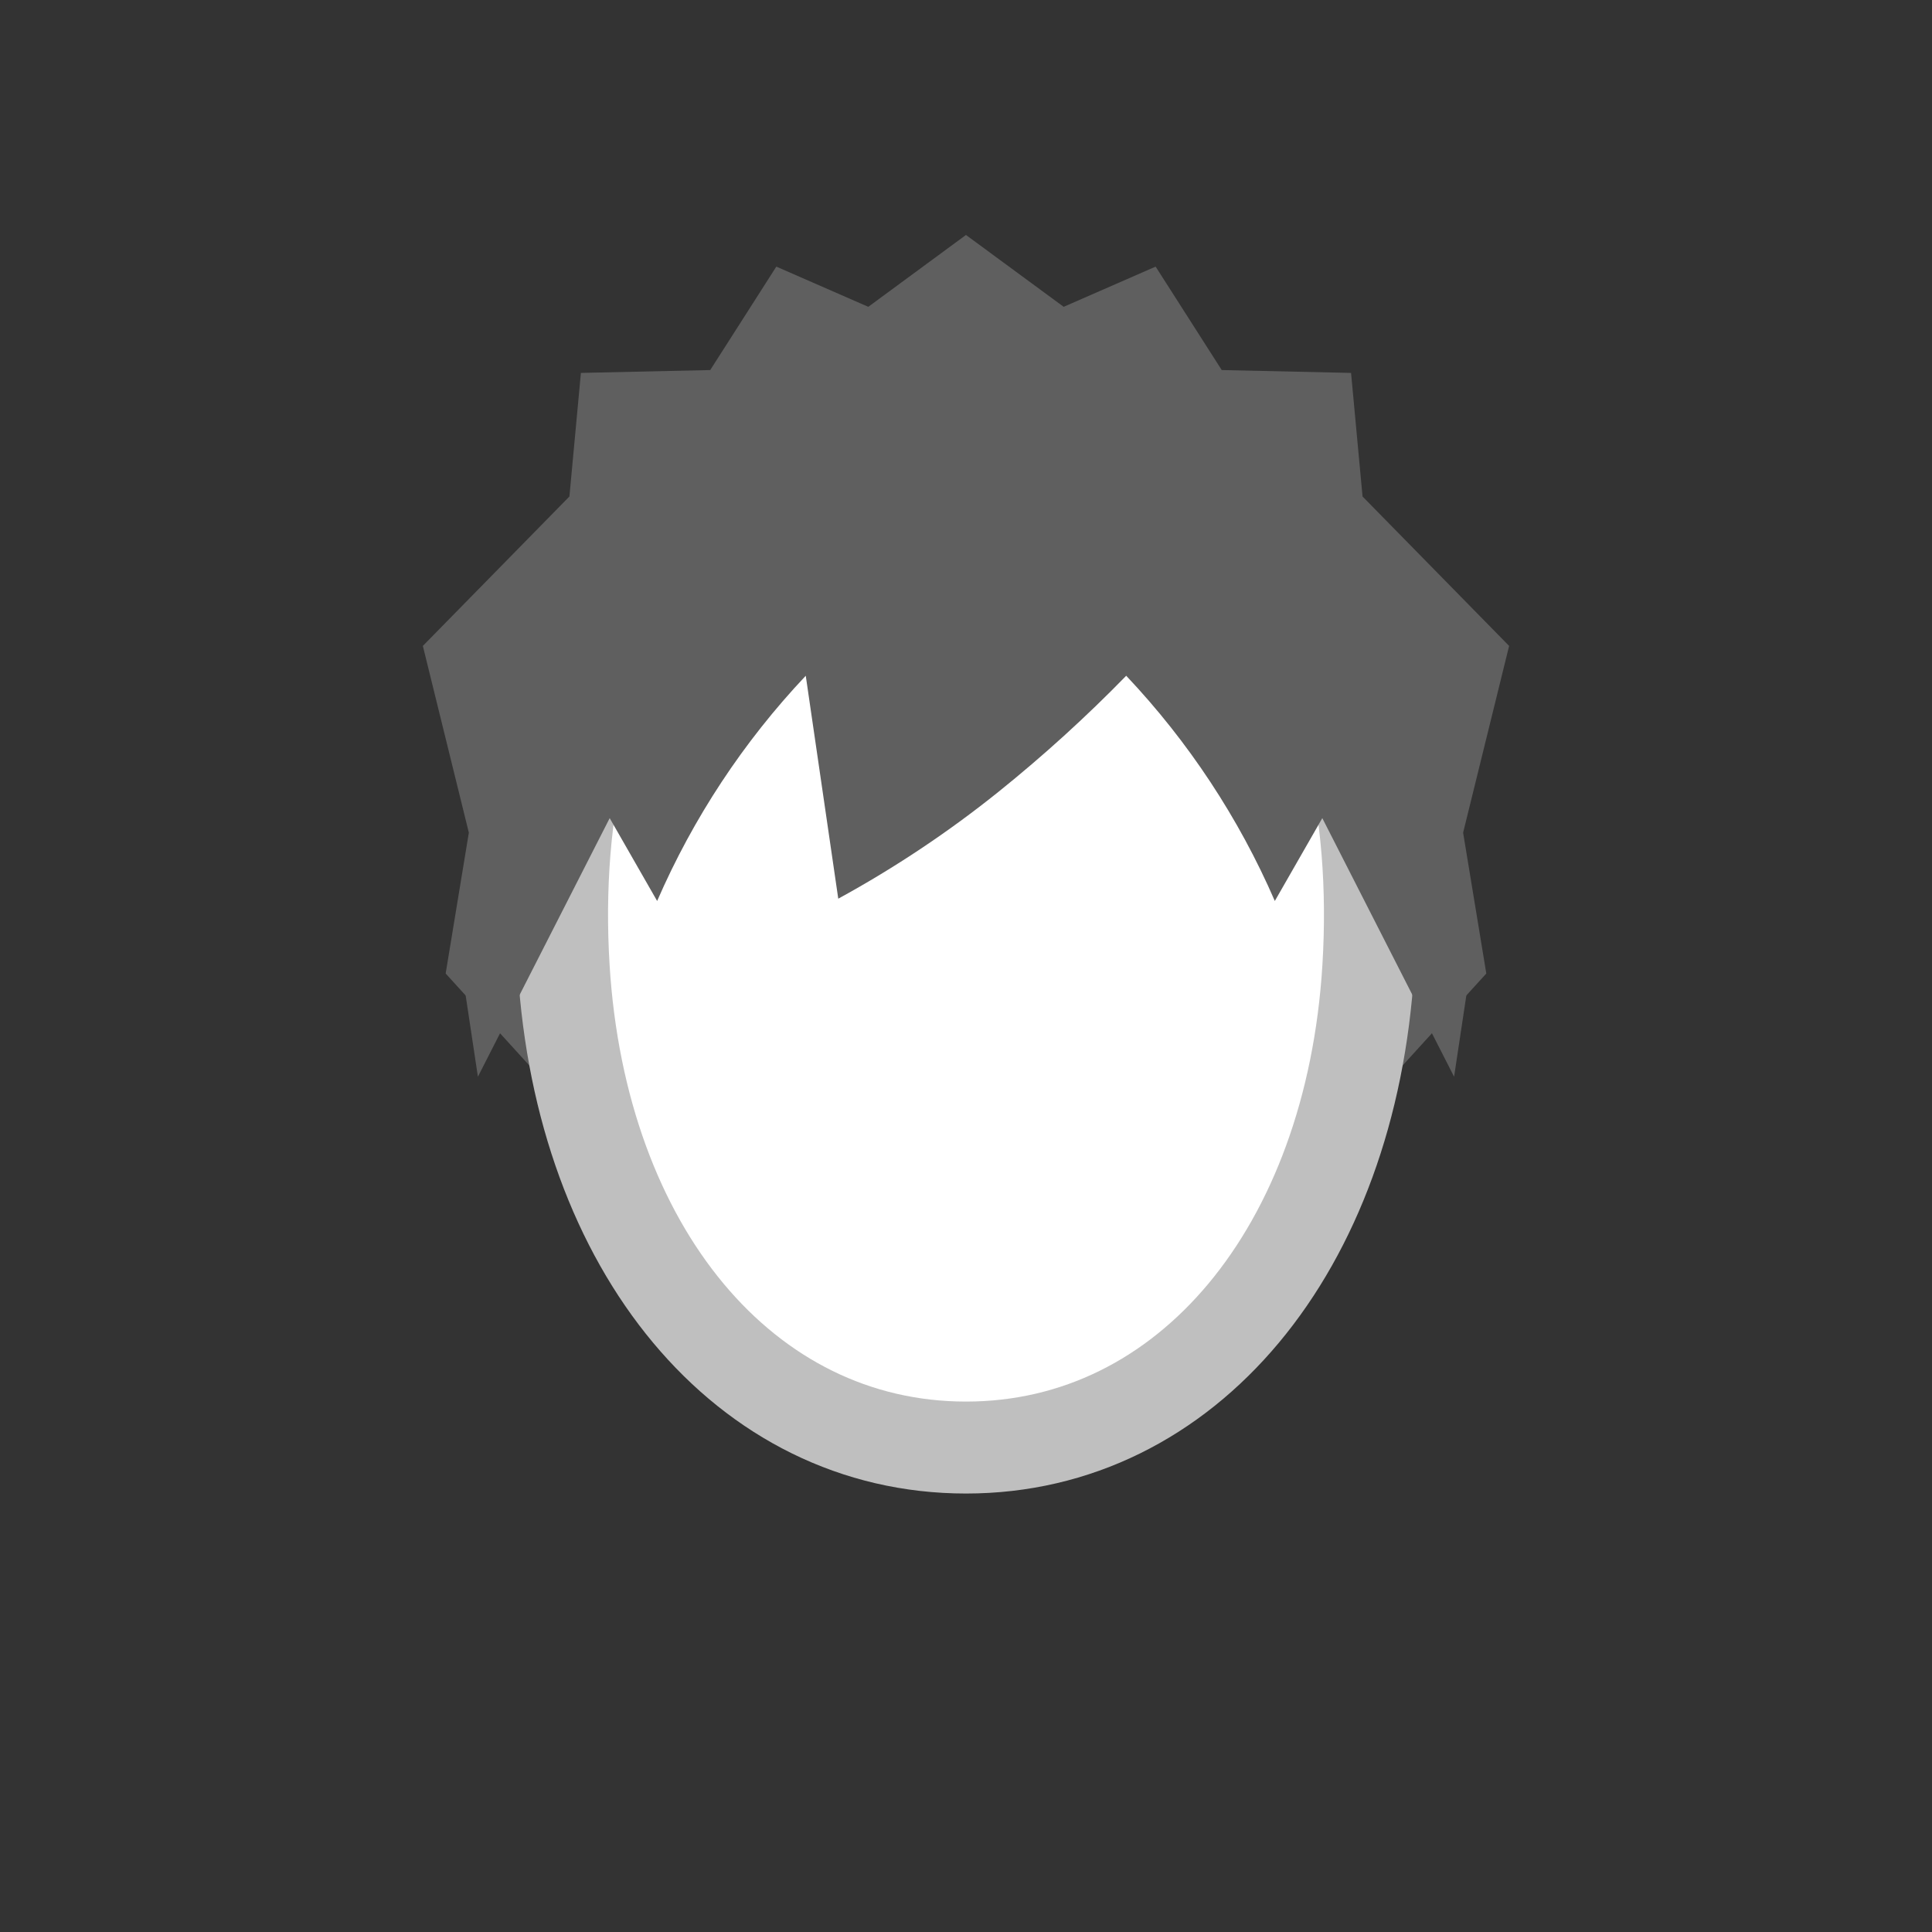 <svg width="52" height="52" viewBox="0 0 52 52" fill="none" xmlns="http://www.w3.org/2000/svg">
<rect x="0" y="0" width="52" height="52" fill="#333333" stroke="none"/>
<g id="hair-121">
<g id="121">
<path id="Vector" d="M25.999 6.324L23.37 8.258L20.895 7.176L19.116 9.96L15.635 10.037L15.326 13.363L11.381 17.385L12.619 22.412L11.995 26.202L19.999 35L20.972 35.5L25.999 36.118L31.027 35.5L31.999 35L40.004 26.202L39.38 22.412L40.618 17.385L36.673 13.363L36.364 10.037L32.883 9.96L31.104 7.176L28.629 8.258L25.999 6.324Z" fill="#5F5F5F"/>
<path id="Vector_2" d="M26 11.043C18.962 11.043 14.641 17.366 15.172 26.044C15.636 33.623 20.045 38.961 26 38.961C31.955 38.961 36.364 33.623 36.828 26.044C37.36 17.366 33.039 11.043 26 11.043Z" fill="white" stroke="#BFBFBF" stroke-width="2.475"/>
<path id="Vector_3" d="M26.874 21.312C28.082 20.341 29.23 19.298 30.312 18.188C31.987 19.961 33.341 22.013 34.312 24.25L35.59 22.02L39.137 28.98L39.684 25.352L38.065 17.462L34.817 11.971L26 9.109L17.183 11.971L13.935 17.462L12.316 25.352L12.863 28.98L16.41 22.02L17.687 24.25C18.659 22.013 20.012 19.962 21.687 18.188L22.562 24.188C24.081 23.358 25.524 22.396 26.874 21.312Z" fill="#5F5F5F"/>
</g>
</g>
</svg>
